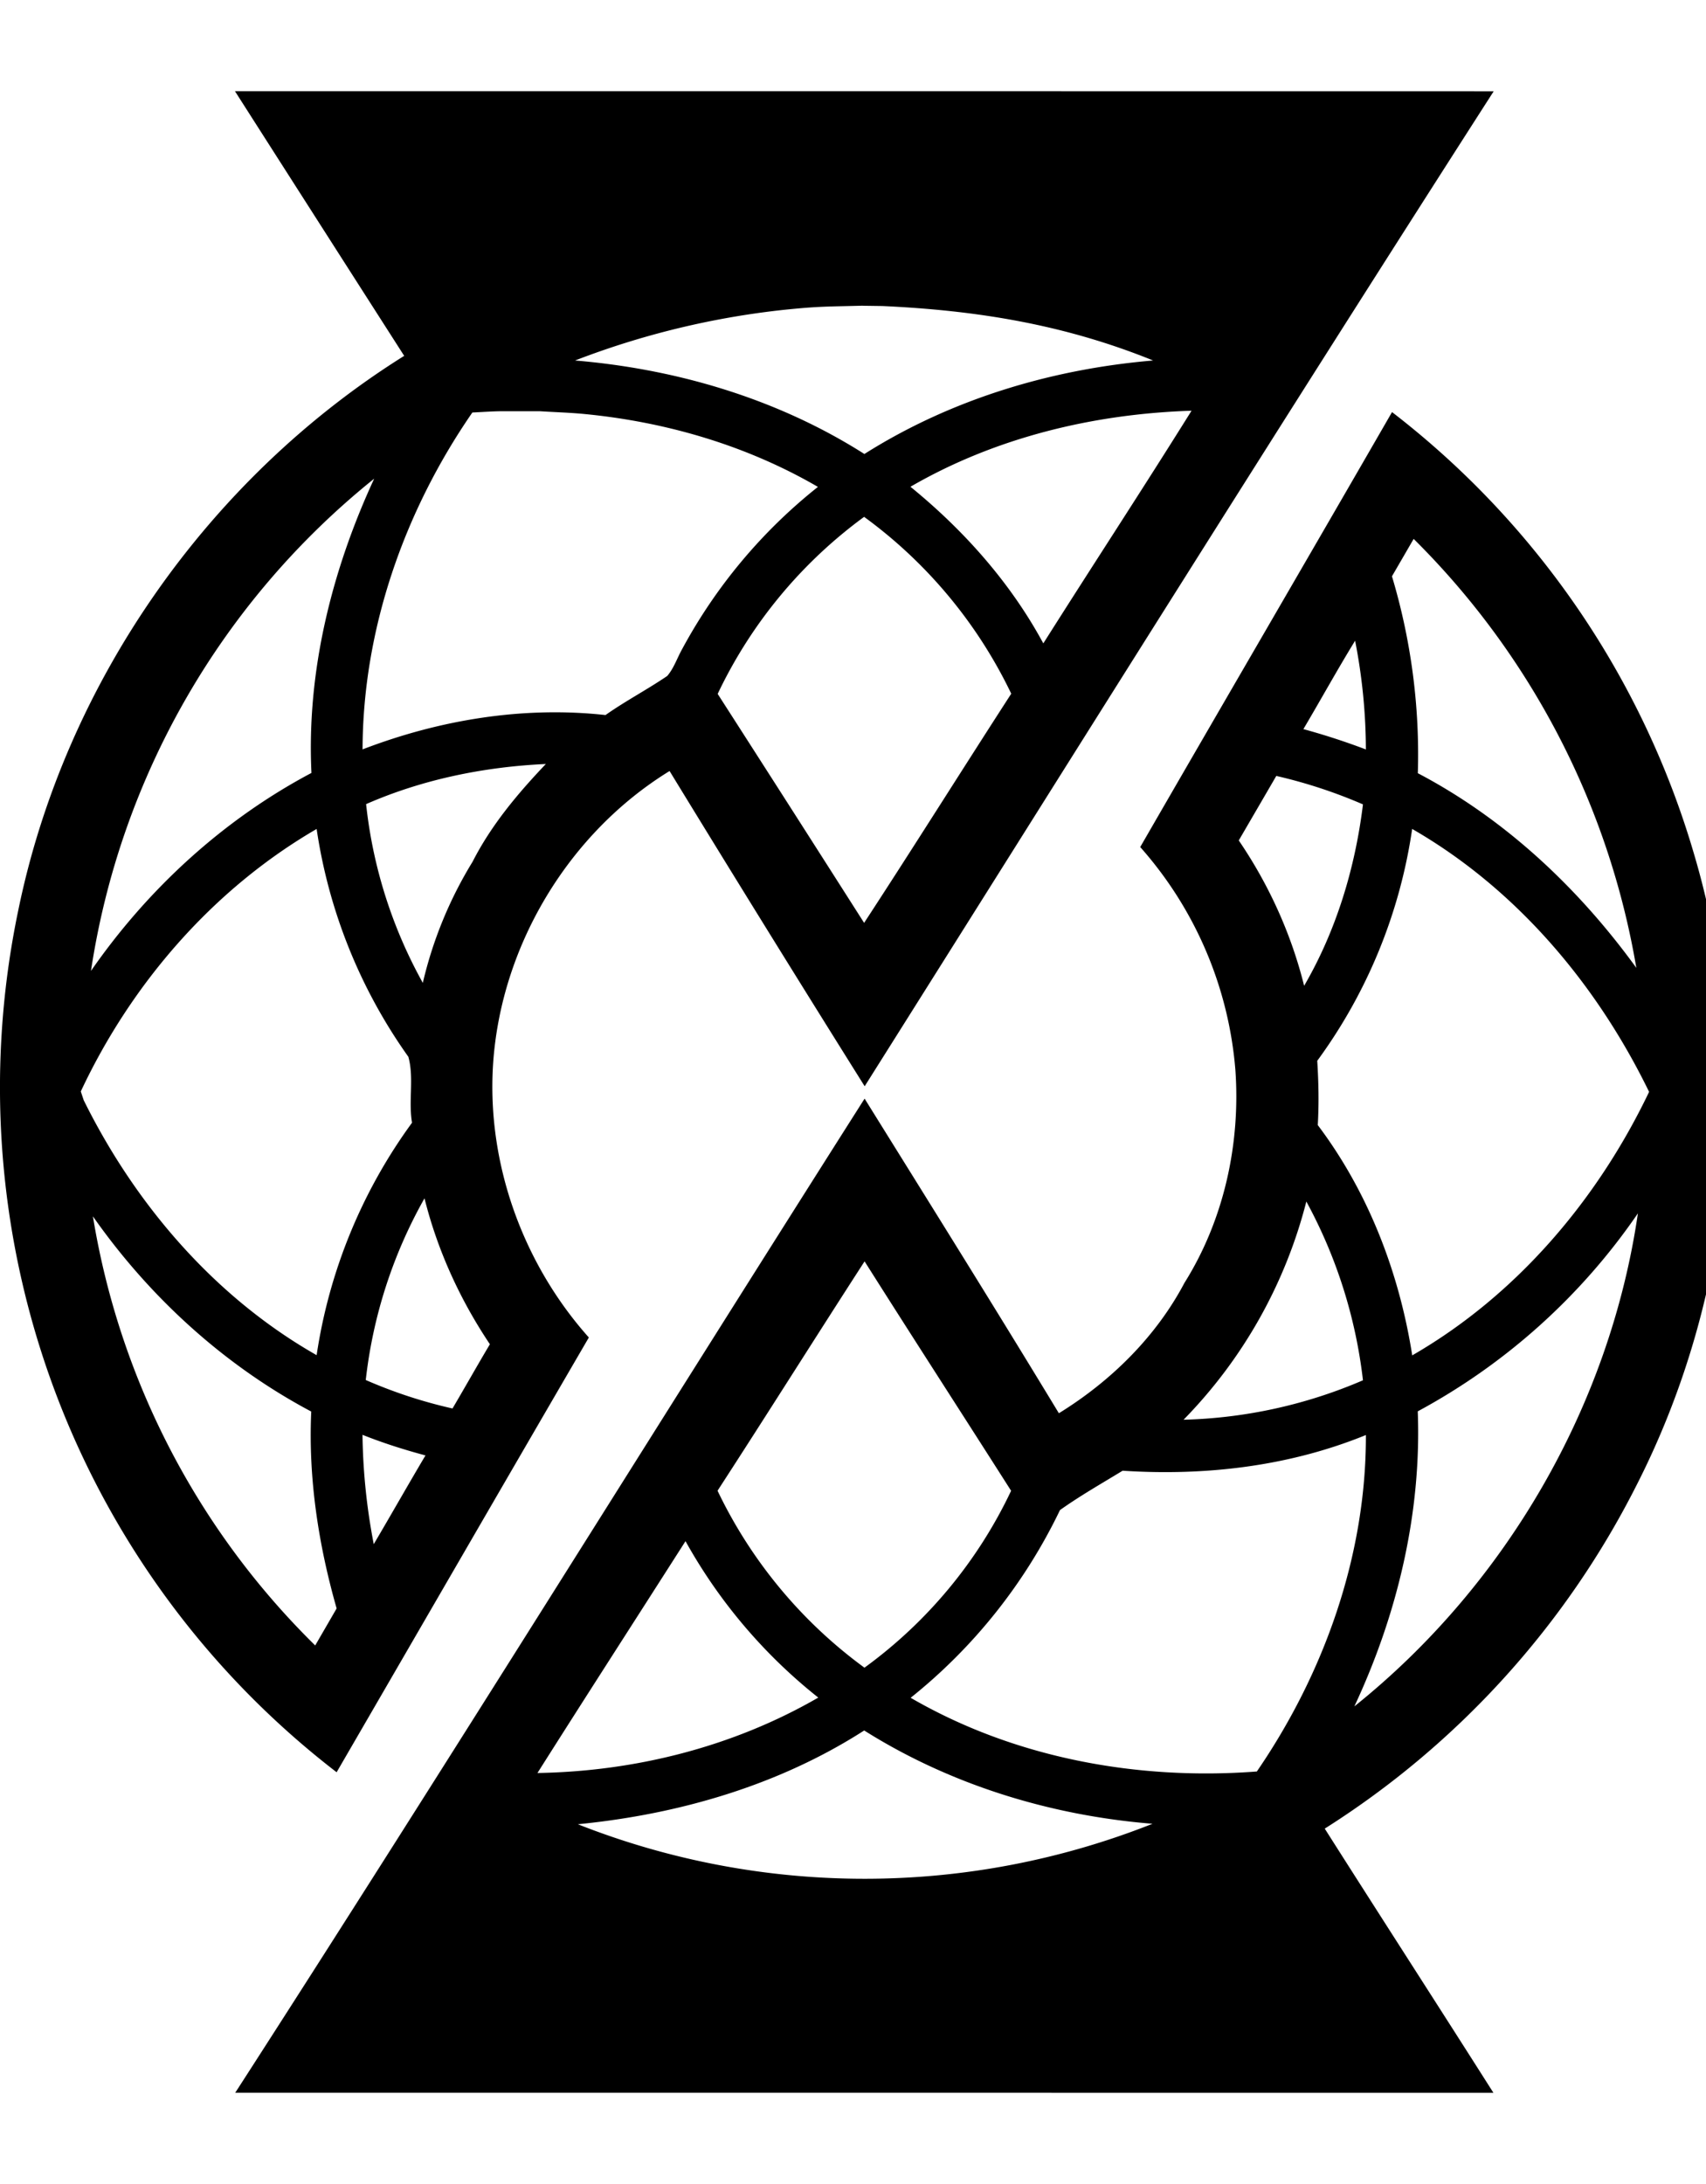 <svg xmlns="http://www.w3.org/2000/svg" width="25" height="32"><path fill="currentColor" d="M20.399 6.038a12.65 12.65 0 0 1 4.422 6.463c.903 3.042.605 6.426-.836 9.255a12.76 12.76 0 0 1-4.572 5.037c.821 1.293 1.651 2.578 2.472 3.871l-18.438-.001c3.114-4.831 6.142-9.715 9.223-14.566.954 1.534 1.911 3.065 2.847 4.61.759-.468 1.421-1.117 1.84-1.91.58-.924.824-2.042.746-3.125a5.6 5.6 0 0 0-1.394-3.261c1.227-2.126 2.464-4.246 3.69-6.373m-7.735 19.317c-1.255.806-2.721 1.229-4.196 1.374a11.45 11.45 0 0 0 8.421-.007c-1.489-.12-2.958-.569-4.225-1.367m7.352-4.329c-1.127.46-2.357.602-3.565.523-.308.188-.625.368-.918.577a7.9 7.9 0 0 1-2.188 2.75c1.523.884 3.326 1.213 5.073 1.08.989-1.443 1.603-3.17 1.598-4.93m-9.971 1.556c-.723 1.133-1.451 2.261-2.169 3.396 1.434-.023 2.87-.385 4.115-1.105a7.7 7.7 0 0 1-1.945-2.291zm13.957-4.804a9.2 9.2 0 0 1-3.226 2.901c.057 1.491-.299 2.977-.929 4.323 2.221-1.779 3.744-4.406 4.155-7.224m-11.332.703c-.722 1.117-1.43 2.244-2.155 3.361a6.9 6.9 0 0 0 2.153 2.593 6.8 6.8 0 0 0 2.149-2.592c-.714-1.121-1.437-2.238-2.147-3.361zm6.473-.875a7.07 7.07 0 0 1-1.799 3.196 7.1 7.1 0 0 0 2.629-.578 7.2 7.2 0 0 0-.829-2.618zm1.551-5.46a7.6 7.6 0 0 1-1.391 3.397c.02.314.026.628.008.942.741.983 1.194 2.163 1.384 3.374 1.528-.881 2.715-2.279 3.471-3.861-.766-1.575-1.945-2.974-3.473-3.853zm-1.991-.777q-.275.473-.55.945c.441.647.769 1.37.958 2.13.472-.812.748-1.728.862-2.658a7.3 7.3 0 0 0-1.27-.417m2.013-3.473-.318.548c.28.934.409 1.911.379 2.885 1.281.672 2.357 1.686 3.202 2.852a11.57 11.57 0 0 0-3.263-6.285m-.858 1.492c-.262.426-.503.865-.758 1.295q.465.127.916.298a8.4 8.4 0 0 0-.158-1.593M12.644 4.48l.289.004c1.389.064 2.668.272 3.965.798-1.491.126-2.963.568-4.231 1.37-1.269-.807-2.747-1.245-4.24-1.37a12.1 12.1 0 0 1 3.067-.743c.513-.053.635-.046 1.15-.06zm4.817 1.538c-.713 1.143-1.452 2.27-2.172 3.409-.481-.89-1.165-1.658-1.947-2.295 1.247-.723 2.685-1.068 4.118-1.114zm-10.097.007h.542c.219.014.438.02.657.041 1.2.116 2.378.461 3.423 1.068a7.7 7.7 0 0 0-1.99 2.377c-.073.13-.12.278-.218.393-.295.201-.613.367-.905.573-1.206-.133-2.433.07-3.56.503.005-1.762.612-3.492 1.609-4.936.147-.007.295-.018.442-.019m5.299 1.548a6.9 6.9 0 0 1 2.156 2.591c-.722 1.117-1.428 2.244-2.156 3.358q-1.07-1.68-2.146-3.355a6.86 6.86 0 0 1 2.146-2.594m-7.179-.561c-.622 1.344-.992 2.825-.92 4.313-1.293.685-2.399 1.701-3.231 2.901a11.44 11.44 0 0 1 4.151-7.213zm2.515 4.182c-.412.433-.801.896-1.073 1.431a6 6 0 0 0-.73 1.776 6.9 6.9 0 0 1-.831-2.619c.831-.364 1.73-.546 2.634-.588m-3.359.952a7.7 7.7 0 0 0 1.344 3.338c.086.308-.001.647.054.966a7.7 7.7 0 0 0-1.398 3.406c-1.493-.85-2.656-2.205-3.413-3.735l-.043-.129c.741-1.581 1.939-2.965 3.456-3.846m1.581 5.413c.19.762.521 1.485.958 2.137-.186.312-.363.628-.548.941a7 7 0 0 1-1.271-.417 7 7 0 0 1 .86-2.661zm-.909 3.464c.301.12.61.218.923.302-.256.431-.503.868-.758 1.3a9 9 0 0 1-.165-1.603zm-3.949-3.199c.828 1.181 1.922 2.181 3.198 2.858-.045.974.105 1.949.372 2.885l-.314.542a11.38 11.38 0 0 1-3.257-6.284zM12.666 1.336H3.443q1.239 1.94 2.48 3.878C3.05 7.012.954 10.005.27 13.327a12.7 12.7 0 0 0 .59 7.201 12.64 12.64 0 0 0 4.073 5.439c1.232-2.123 2.461-4.249 3.696-6.37-.966-1.082-1.495-2.547-1.404-3.997.112-1.736 1.104-3.391 2.587-4.303a478 478 0 0 0 2.859 4.619c3.065-4.865 6.113-9.741 9.218-14.579z"/></svg>